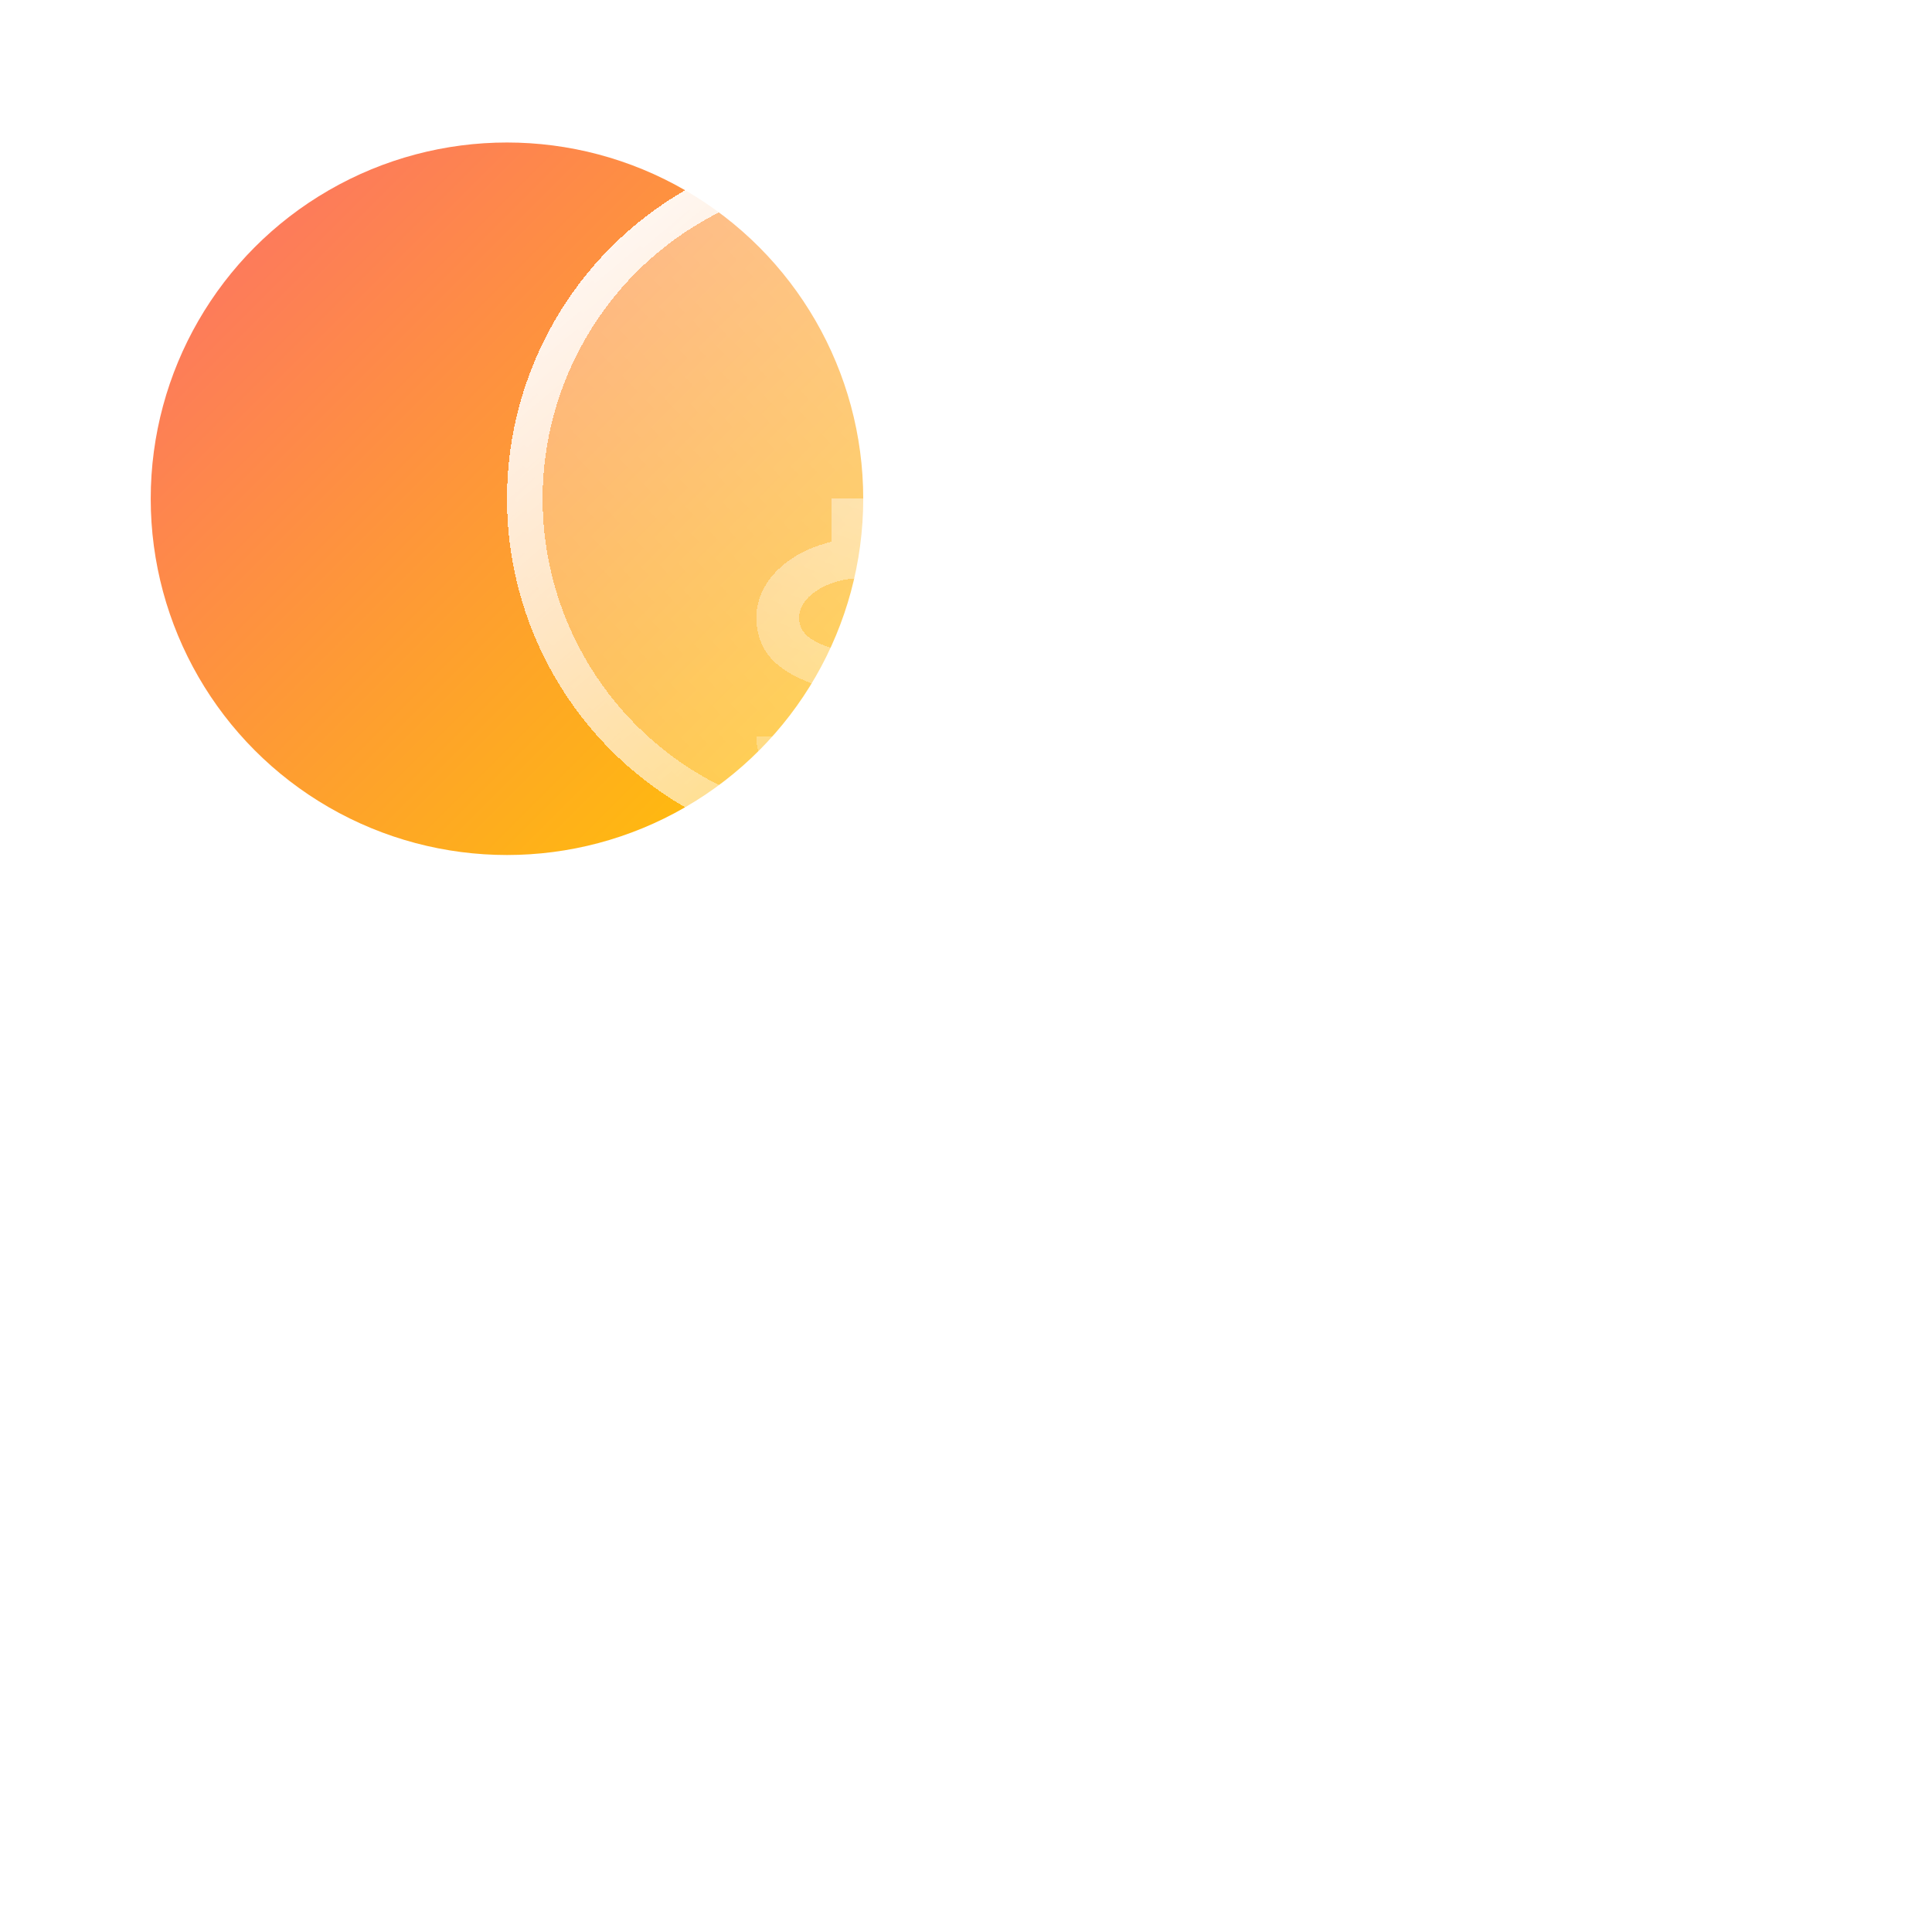 <svg width="141" height="141" viewBox="0 0 141 141" fill="none" xmlns="http://www.w3.org/2000/svg">
<g id="Group 195">
<g id="Ellipse 49" filter="url(#filter0_bd_95_134)">
<circle cx="37" cy="26" r="26" fill="url(#paint0_linear_95_134)"/>
</g>
<g id="Ellipse 48" filter="url(#filter1_bd_95_134)">
<circle cx="63" cy="26" r="26" fill="url(#paint1_linear_95_134)" shape-rendering="crispEdges"/>
<circle cx="63" cy="26" r="24.7" stroke="url(#paint2_linear_95_134)" stroke-width="2.6" shape-rendering="crispEdges"/>
</g>
<g id="Vector" filter="url(#filter2_di_95_134)">
<path d="M55.2 30.333H58.32C58.32 31.893 60.457 33.222 63 33.222C65.543 33.222 67.68 31.893 67.68 30.333C67.68 28.744 66.058 28.167 62.626 27.401C59.318 26.636 55.2 25.682 55.2 21.667C55.2 19.081 57.493 16.886 60.66 16.149V13H65.34V16.149C68.507 16.886 70.8 19.081 70.8 21.667H67.68C67.68 20.107 65.543 18.778 63 18.778C60.457 18.778 58.32 20.107 58.32 21.667C58.32 23.256 59.942 23.833 63.374 24.599C66.682 25.364 70.8 26.318 70.8 30.333C70.8 32.919 68.507 35.114 65.34 35.851V39H60.66V35.851C57.493 35.114 55.2 32.919 55.2 30.333Z" fill="url(#paint3_linear_95_134)" shape-rendering="crispEdges"/>
</g>
</g>
<defs>
<filter id="filter0_bd_95_134" x="0.6" y="-10.4" width="72.8" height="83.2" filterUnits="userSpaceOnUse" color-interpolation-filters="sRGB">
<feFlood flood-opacity="0" result="BackgroundImageFix"/>
<feGaussianBlur in="BackgroundImageFix" stdDeviation="5.2"/>
<feComposite in2="SourceAlpha" operator="in" result="effect1_backgroundBlur_95_134"/>
<feColorMatrix in="SourceAlpha" type="matrix" values="0 0 0 0 0 0 0 0 0 0 0 0 0 0 0 0 0 0 127 0" result="hardAlpha"/>
<feOffset dy="10.4"/>
<feGaussianBlur stdDeviation="5.2"/>
<feComposite in2="hardAlpha" operator="out"/>
<feColorMatrix type="matrix" values="0 0 0 0 0 0 0 0 0 0 0 0 0 0 0 0 0 0 0.25 0"/>
<feBlend mode="normal" in2="effect1_backgroundBlur_95_134" result="effect2_dropShadow_95_134"/>
<feBlend mode="normal" in="SourceGraphic" in2="effect2_dropShadow_95_134" result="shape"/>
</filter>
<filter id="filter1_bd_95_134" x="26.6" y="-10.4" width="72.8" height="83.2" filterUnits="userSpaceOnUse" color-interpolation-filters="sRGB">
<feFlood flood-opacity="0" result="BackgroundImageFix"/>
<feGaussianBlur in="BackgroundImageFix" stdDeviation="5.2"/>
<feComposite in2="SourceAlpha" operator="in" result="effect1_backgroundBlur_95_134"/>
<feColorMatrix in="SourceAlpha" type="matrix" values="0 0 0 0 0 0 0 0 0 0 0 0 0 0 0 0 0 0 127 0" result="hardAlpha"/>
<feOffset dy="10.4"/>
<feGaussianBlur stdDeviation="5.2"/>
<feComposite in2="hardAlpha" operator="out"/>
<feColorMatrix type="matrix" values="0 0 0 0 0 0 0 0 0 0 0 0 0 0 0 0 0 0 0.25 0"/>
<feBlend mode="normal" in2="effect1_backgroundBlur_95_134" result="effect2_dropShadow_95_134"/>
<feBlend mode="normal" in="SourceGraphic" in2="effect2_dropShadow_95_134" result="shape"/>
</filter>
<filter id="filter2_di_95_134" x="51.3" y="11.7" width="23.4" height="37.7" filterUnits="userSpaceOnUse" color-interpolation-filters="sRGB">
<feFlood flood-opacity="0" result="BackgroundImageFix"/>
<feColorMatrix in="SourceAlpha" type="matrix" values="0 0 0 0 0 0 0 0 0 0 0 0 0 0 0 0 0 0 127 0" result="hardAlpha"/>
<feOffset dy="2.6"/>
<feGaussianBlur stdDeviation="1.95"/>
<feComposite in2="hardAlpha" operator="out"/>
<feColorMatrix type="matrix" values="0 0 0 0 0 0 0 0 0 0 0 0 0 0 0 0 0 0 0.25 0"/>
<feBlend mode="normal" in2="BackgroundImageFix" result="effect1_dropShadow_95_134"/>
<feBlend mode="normal" in="SourceGraphic" in2="effect1_dropShadow_95_134" result="shape"/>
<feColorMatrix in="SourceAlpha" type="matrix" values="0 0 0 0 0 0 0 0 0 0 0 0 0 0 0 0 0 0 127 0" result="hardAlpha"/>
<feOffset dy="20.8"/>
<feGaussianBlur stdDeviation="5.2"/>
<feComposite in2="hardAlpha" operator="arithmetic" k2="-1" k3="1"/>
<feColorMatrix type="matrix" values="0 0 0 0 1 0 0 0 0 1 0 0 0 0 1 0 0 0 0.25 0"/>
<feBlend mode="normal" in2="shape" result="effect2_innerShadow_95_134"/>
</filter>
<linearGradient id="paint0_linear_95_134" x1="11" y1="0" x2="63" y2="52" gradientUnits="userSpaceOnUse">
<stop stop-color="#FD6E6A"/>
<stop offset="1" stop-color="#FFC600"/>
</linearGradient>
<linearGradient id="paint1_linear_95_134" x1="29.2" y1="57.2" x2="89" y2="-4.45545e-07" gradientUnits="userSpaceOnUse">
<stop stop-color="white" stop-opacity="0.2"/>
<stop offset="1" stop-color="white" stop-opacity="0.5"/>
</linearGradient>
<linearGradient id="paint2_linear_95_134" x1="83.8" y1="57.2" x2="37" y2="1.3" gradientUnits="userSpaceOnUse">
<stop stop-color="white" stop-opacity="0"/>
<stop offset="1" stop-color="white"/>
</linearGradient>
<linearGradient id="paint3_linear_95_134" x1="60.66" y1="40.857" x2="72.732" y2="9.05" gradientUnits="userSpaceOnUse">
<stop stop-color="white" stop-opacity="0.2"/>
<stop offset="1" stop-color="white" stop-opacity="0.5"/>
</linearGradient>
</defs>
</svg>
